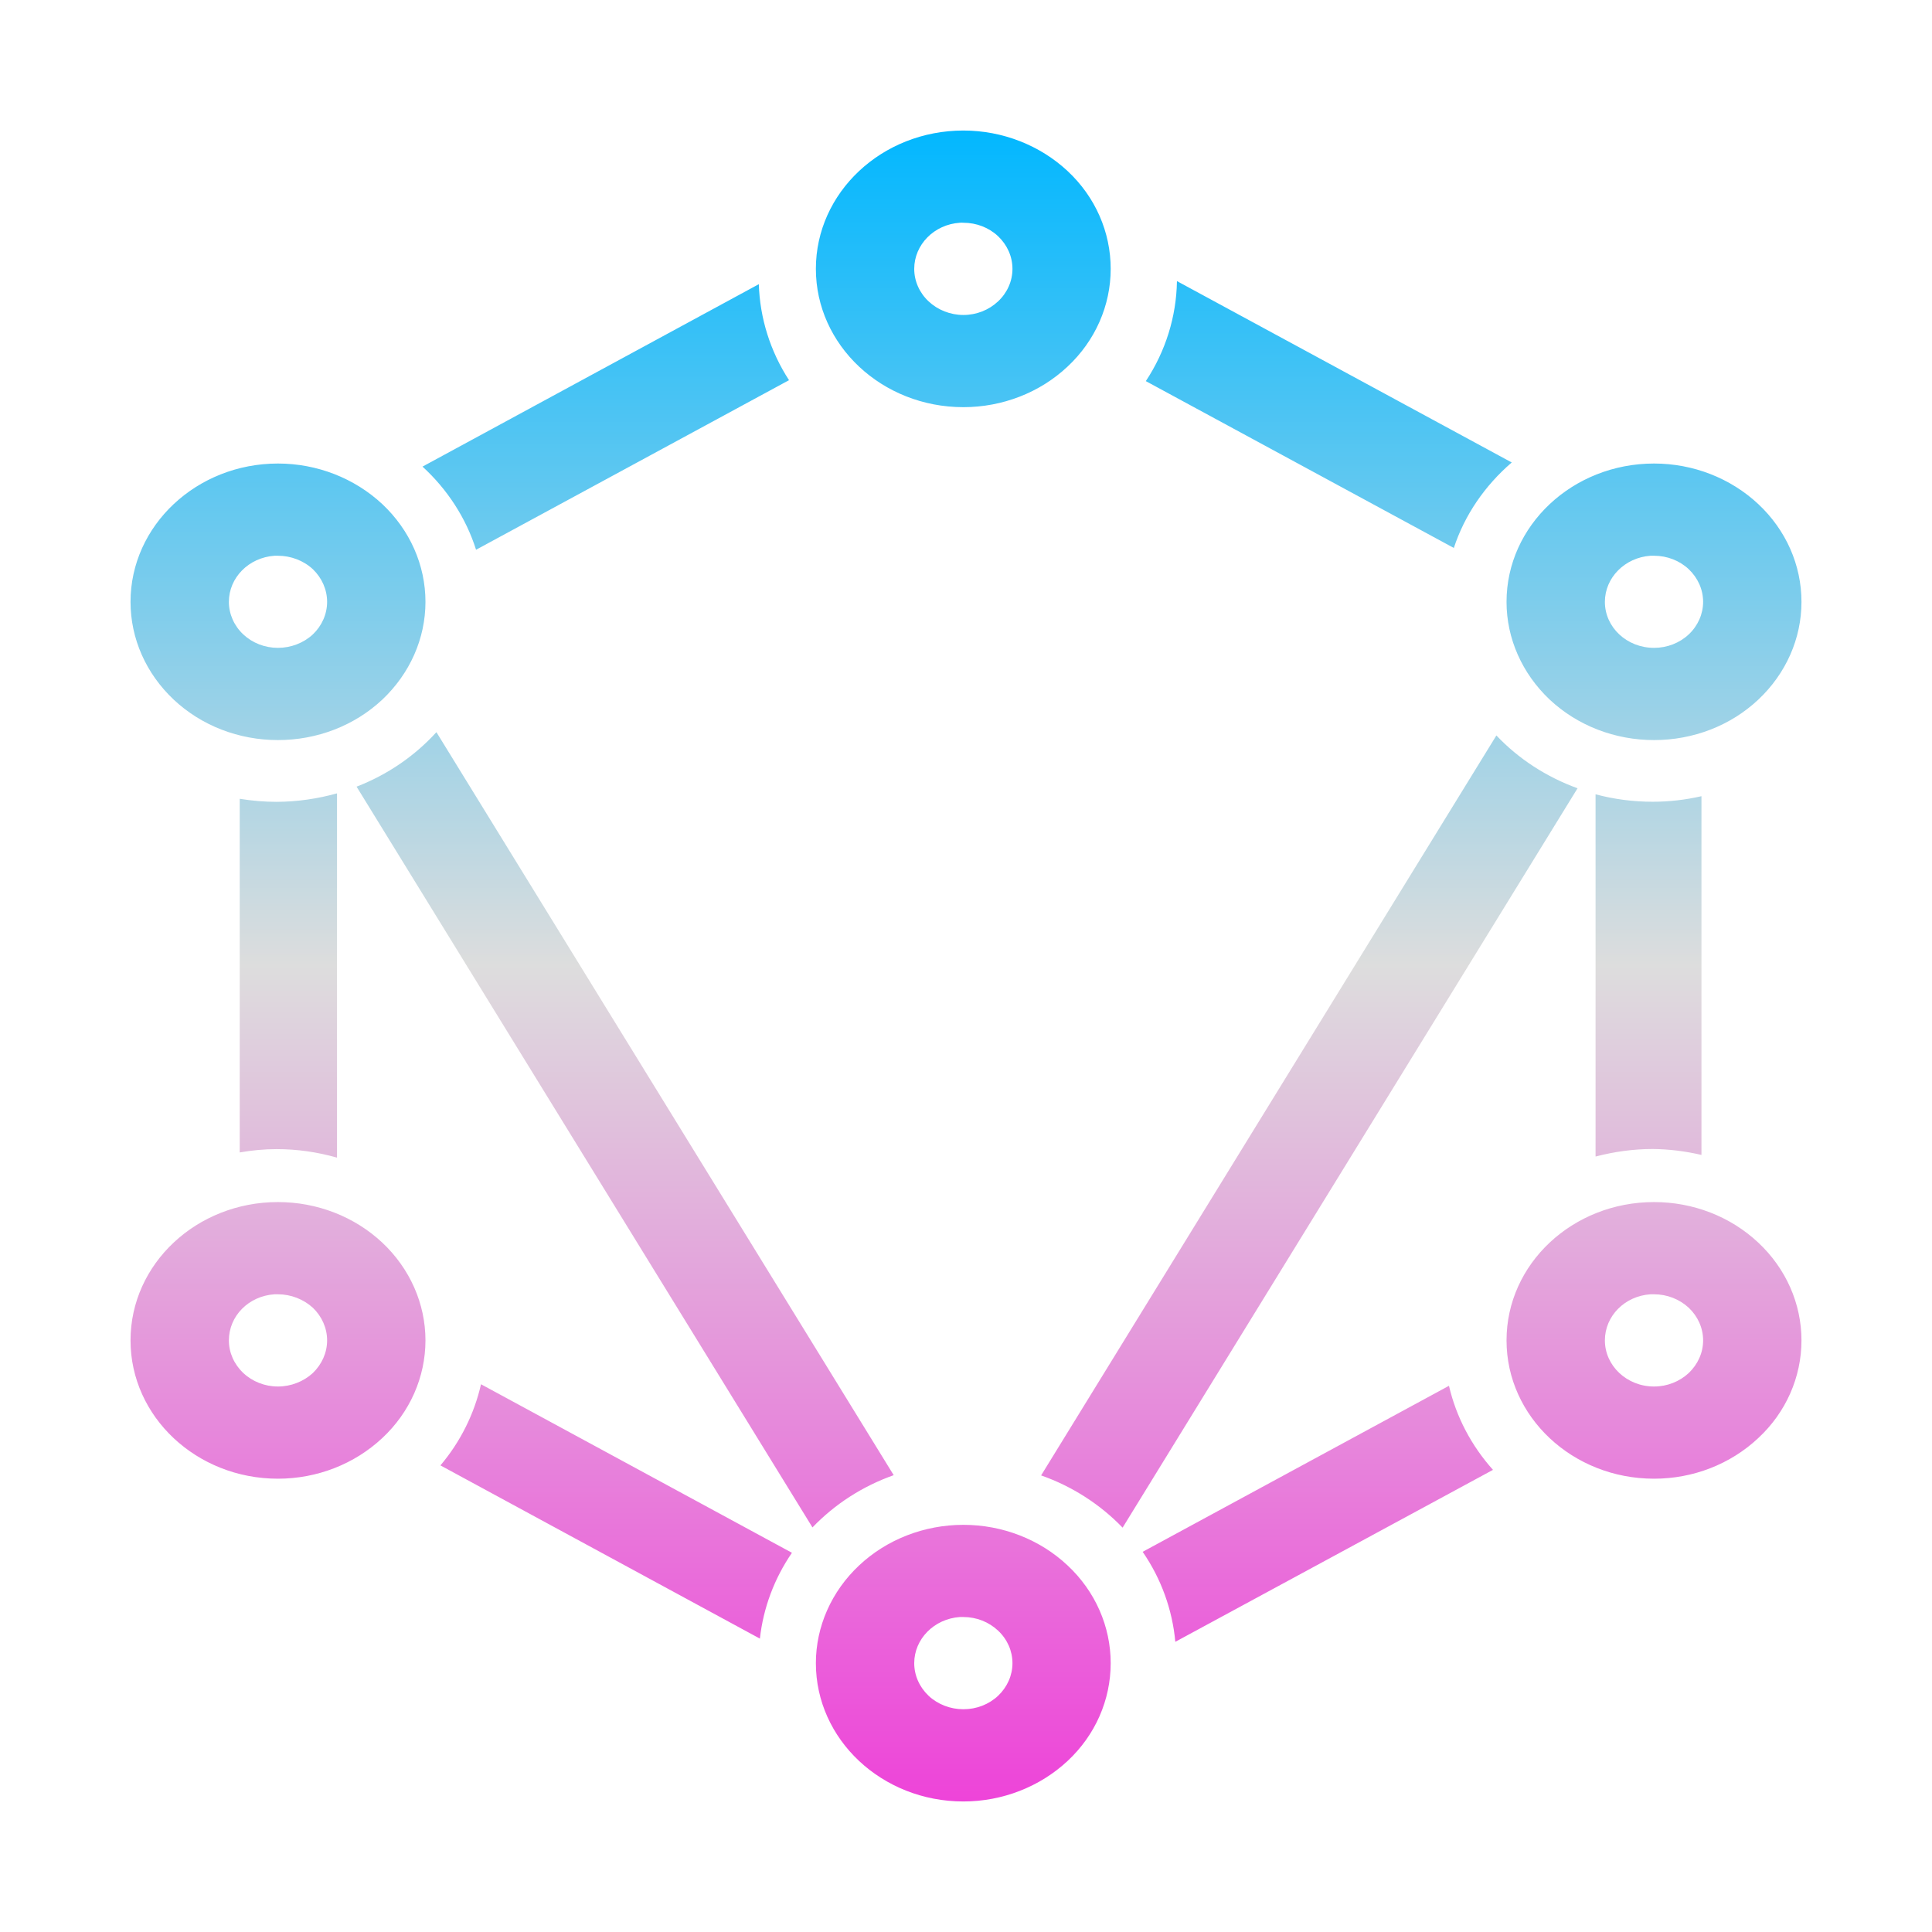 <svg xmlns="http://www.w3.org/2000/svg" xmlns:xlink="http://www.w3.org/1999/xlink" width="64px" height="64px" viewBox="0 0 64 64" version="1.1">
<defs>
<linearGradient id="linear0" gradientUnits="userSpaceOnUse" x1="0" y1="0" x2="0" y2="1" gradientTransform="matrix(55.351,0,0,55.351,4.324,4.324)">
<stop offset="0" style="stop-color:#00b7ff;stop-opacity:1;"/>
<stop offset="0.5" style="stop-color:#dddddd;stop-opacity:1;"/>
<stop offset="1" style="stop-color:#ee42d9;stop-opacity:1;"/>
</linearGradient>
</defs>
<g id="surface1">
<path style=" stroke:none;fill-rule:evenodd;fill:url(#linear0);" d="M 54.676 42.875 C 54.715 42.875 54.754 42.875 54.793 42.875 C 55.227 42.875 55.637 43.039 55.941 43.32 C 56.246 43.609 56.418 43.996 56.418 44.402 C 56.418 44.809 56.246 45.191 55.941 45.484 C 55.637 45.766 55.227 45.93 54.793 45.93 C 53.891 45.93 53.164 45.242 53.164 44.402 C 53.164 43.594 53.824 42.93 54.676 42.875 Z M 9.094 42.875 C 9.137 42.875 9.172 42.875 9.207 42.875 C 9.637 42.875 10.055 43.039 10.363 43.32 C 10.664 43.609 10.836 43.996 10.836 44.402 C 10.836 44.809 10.664 45.191 10.363 45.484 C 10.055 45.766 9.637 45.93 9.207 45.93 C 8.773 45.93 8.363 45.766 8.059 45.484 C 7.754 45.191 7.582 44.809 7.582 44.402 C 7.582 43.594 8.238 42.93 9.094 42.875 Z M 11.164 26.281 C 10.516 26.461 9.848 26.559 9.164 26.562 C 8.758 26.562 8.348 26.527 7.941 26.461 L 7.941 38.176 C 8.348 38.105 8.758 38.066 9.164 38.066 C 9.848 38.066 10.516 38.164 11.164 38.348 Z M 52.855 26.312 L 52.855 38.312 C 53.469 38.152 54.109 38.062 54.746 38.062 C 55.293 38.066 55.836 38.137 56.363 38.258 L 56.363 26.375 C 55.836 26.496 55.293 26.559 54.746 26.559 C 54.109 26.559 53.469 26.477 52.855 26.312 Z M 15.934 45.855 C 15.711 46.836 15.254 47.758 14.59 48.543 L 25.172 54.281 C 25.285 53.266 25.648 52.293 26.234 51.438 Z M 48 45.906 L 37.852 51.406 C 38.469 52.301 38.836 53.324 38.934 54.387 L 49.457 48.691 C 48.738 47.887 48.238 46.934 48 45.91 Z M 25.137 9.414 L 13.996 15.457 C 14.824 16.215 15.438 17.164 15.77 18.211 L 26.137 12.594 C 25.516 11.637 25.172 10.539 25.137 9.414 Z M 38.988 9.312 C 38.969 10.488 38.613 11.633 37.957 12.625 L 48.16 18.152 C 48.516 17.066 49.18 16.094 50.078 15.32 Z M 31.797 7.379 C 31.836 7.375 31.875 7.375 31.914 7.379 C 32.348 7.379 32.758 7.539 33.062 7.824 C 33.367 8.113 33.539 8.5 33.539 8.906 C 33.539 9.312 33.367 9.699 33.062 9.984 C 32.758 10.27 32.348 10.434 31.914 10.434 C 31.484 10.434 31.066 10.27 30.762 9.984 C 30.457 9.699 30.285 9.312 30.285 8.906 C 30.285 8.105 30.945 7.434 31.797 7.379 Z M 54.676 18.41 C 54.715 18.41 54.754 18.41 54.793 18.41 C 55.227 18.41 55.637 18.57 55.941 18.855 C 56.246 19.145 56.418 19.531 56.418 19.938 C 56.418 20.34 56.246 20.73 55.941 21.016 C 55.637 21.301 55.227 21.461 54.793 21.461 C 53.891 21.461 53.164 20.781 53.164 19.938 C 53.164 19.137 53.824 18.469 54.676 18.41 Z M 9.094 18.41 C 9.137 18.41 9.172 18.41 9.207 18.41 C 9.637 18.41 10.055 18.57 10.363 18.855 C 10.664 19.145 10.836 19.531 10.836 19.938 C 10.836 20.34 10.664 20.73 10.363 21.016 C 10.055 21.301 9.637 21.461 9.207 21.461 C 8.773 21.461 8.363 21.301 8.059 21.016 C 7.754 20.73 7.582 20.34 7.582 19.938 C 7.582 19.137 8.238 18.469 9.094 18.41 Z M 31.797 53.566 C 31.836 53.566 31.875 53.566 31.914 53.566 C 32.348 53.566 32.758 53.73 33.062 54.016 C 33.367 54.301 33.539 54.688 33.539 55.094 C 33.539 55.5 33.367 55.887 33.062 56.176 C 32.758 56.461 32.348 56.621 31.914 56.621 C 31.484 56.621 31.066 56.461 30.762 56.176 C 30.457 55.887 30.285 55.5 30.285 55.094 C 30.285 54.293 30.945 53.625 31.797 53.566 Z M 14.457 24.254 C 13.738 25.043 12.836 25.664 11.812 26.059 L 26.914 50.598 C 27.652 49.828 28.57 49.234 29.605 48.867 Z M 54.793 39.82 C 52.094 39.82 49.906 41.867 49.906 44.402 C 49.906 46.934 52.094 48.984 54.793 48.984 C 56.09 48.984 57.328 48.5 58.246 47.637 C 59.164 46.785 59.676 45.617 59.676 44.402 C 59.676 43.188 59.164 42.023 58.246 41.164 C 57.328 40.301 56.09 39.82 54.793 39.82 Z M 9.207 39.82 C 6.512 39.82 4.324 41.867 4.324 44.402 C 4.324 46.934 6.512 48.984 9.207 48.984 C 10.504 48.984 11.742 48.5 12.664 47.637 C 13.578 46.785 14.094 45.617 14.094 44.402 C 14.094 43.188 13.578 42.023 12.664 41.164 C 11.742 40.301 10.504 39.82 9.207 39.82 Z M 31.914 4.324 C 29.215 4.324 27.027 6.375 27.027 8.906 C 27.027 11.434 29.215 13.488 31.914 13.488 C 33.207 13.488 34.449 13.004 35.363 12.145 C 36.285 11.285 36.793 10.117 36.793 8.906 C 36.793 7.688 36.285 6.523 35.363 5.664 C 34.449 4.812 33.207 4.324 31.914 4.324 Z M 9.207 15.355 C 6.512 15.355 4.324 17.41 4.324 19.938 C 4.324 21.152 4.836 22.312 5.754 23.176 C 6.672 24.039 7.91 24.516 9.207 24.516 C 10.504 24.516 11.742 24.039 12.664 23.176 C 13.578 22.312 14.094 21.152 14.094 19.938 C 14.094 18.719 13.578 17.559 12.664 16.699 C 11.742 15.84 10.504 15.355 9.207 15.355 Z M 54.793 15.355 C 52.094 15.355 49.906 17.41 49.906 19.938 C 49.906 21.152 50.422 22.312 51.336 23.176 C 52.258 24.039 53.496 24.516 54.793 24.516 C 56.09 24.516 57.328 24.039 58.246 23.176 C 59.164 22.312 59.676 21.152 59.676 19.938 C 59.676 18.719 59.164 17.559 58.246 16.699 C 57.328 15.84 56.09 15.355 54.793 15.355 Z M 31.914 50.512 C 30.617 50.512 29.375 50.996 28.461 51.855 C 27.543 52.715 27.027 53.883 27.027 55.094 C 27.027 57.625 29.215 59.676 31.914 59.676 C 33.207 59.676 34.449 59.188 35.363 58.336 C 36.285 57.477 36.793 56.312 36.793 55.094 C 36.793 53.883 36.285 52.715 35.363 51.855 C 34.449 50.996 33.207 50.512 31.914 50.512 Z M 49.57 24.363 L 34.488 48.875 C 35.523 49.238 36.445 49.836 37.188 50.605 L 52.258 26.113 C 51.227 25.738 50.301 25.137 49.57 24.363 Z M 49.57 24.363 "/>
</g>
</svg>

